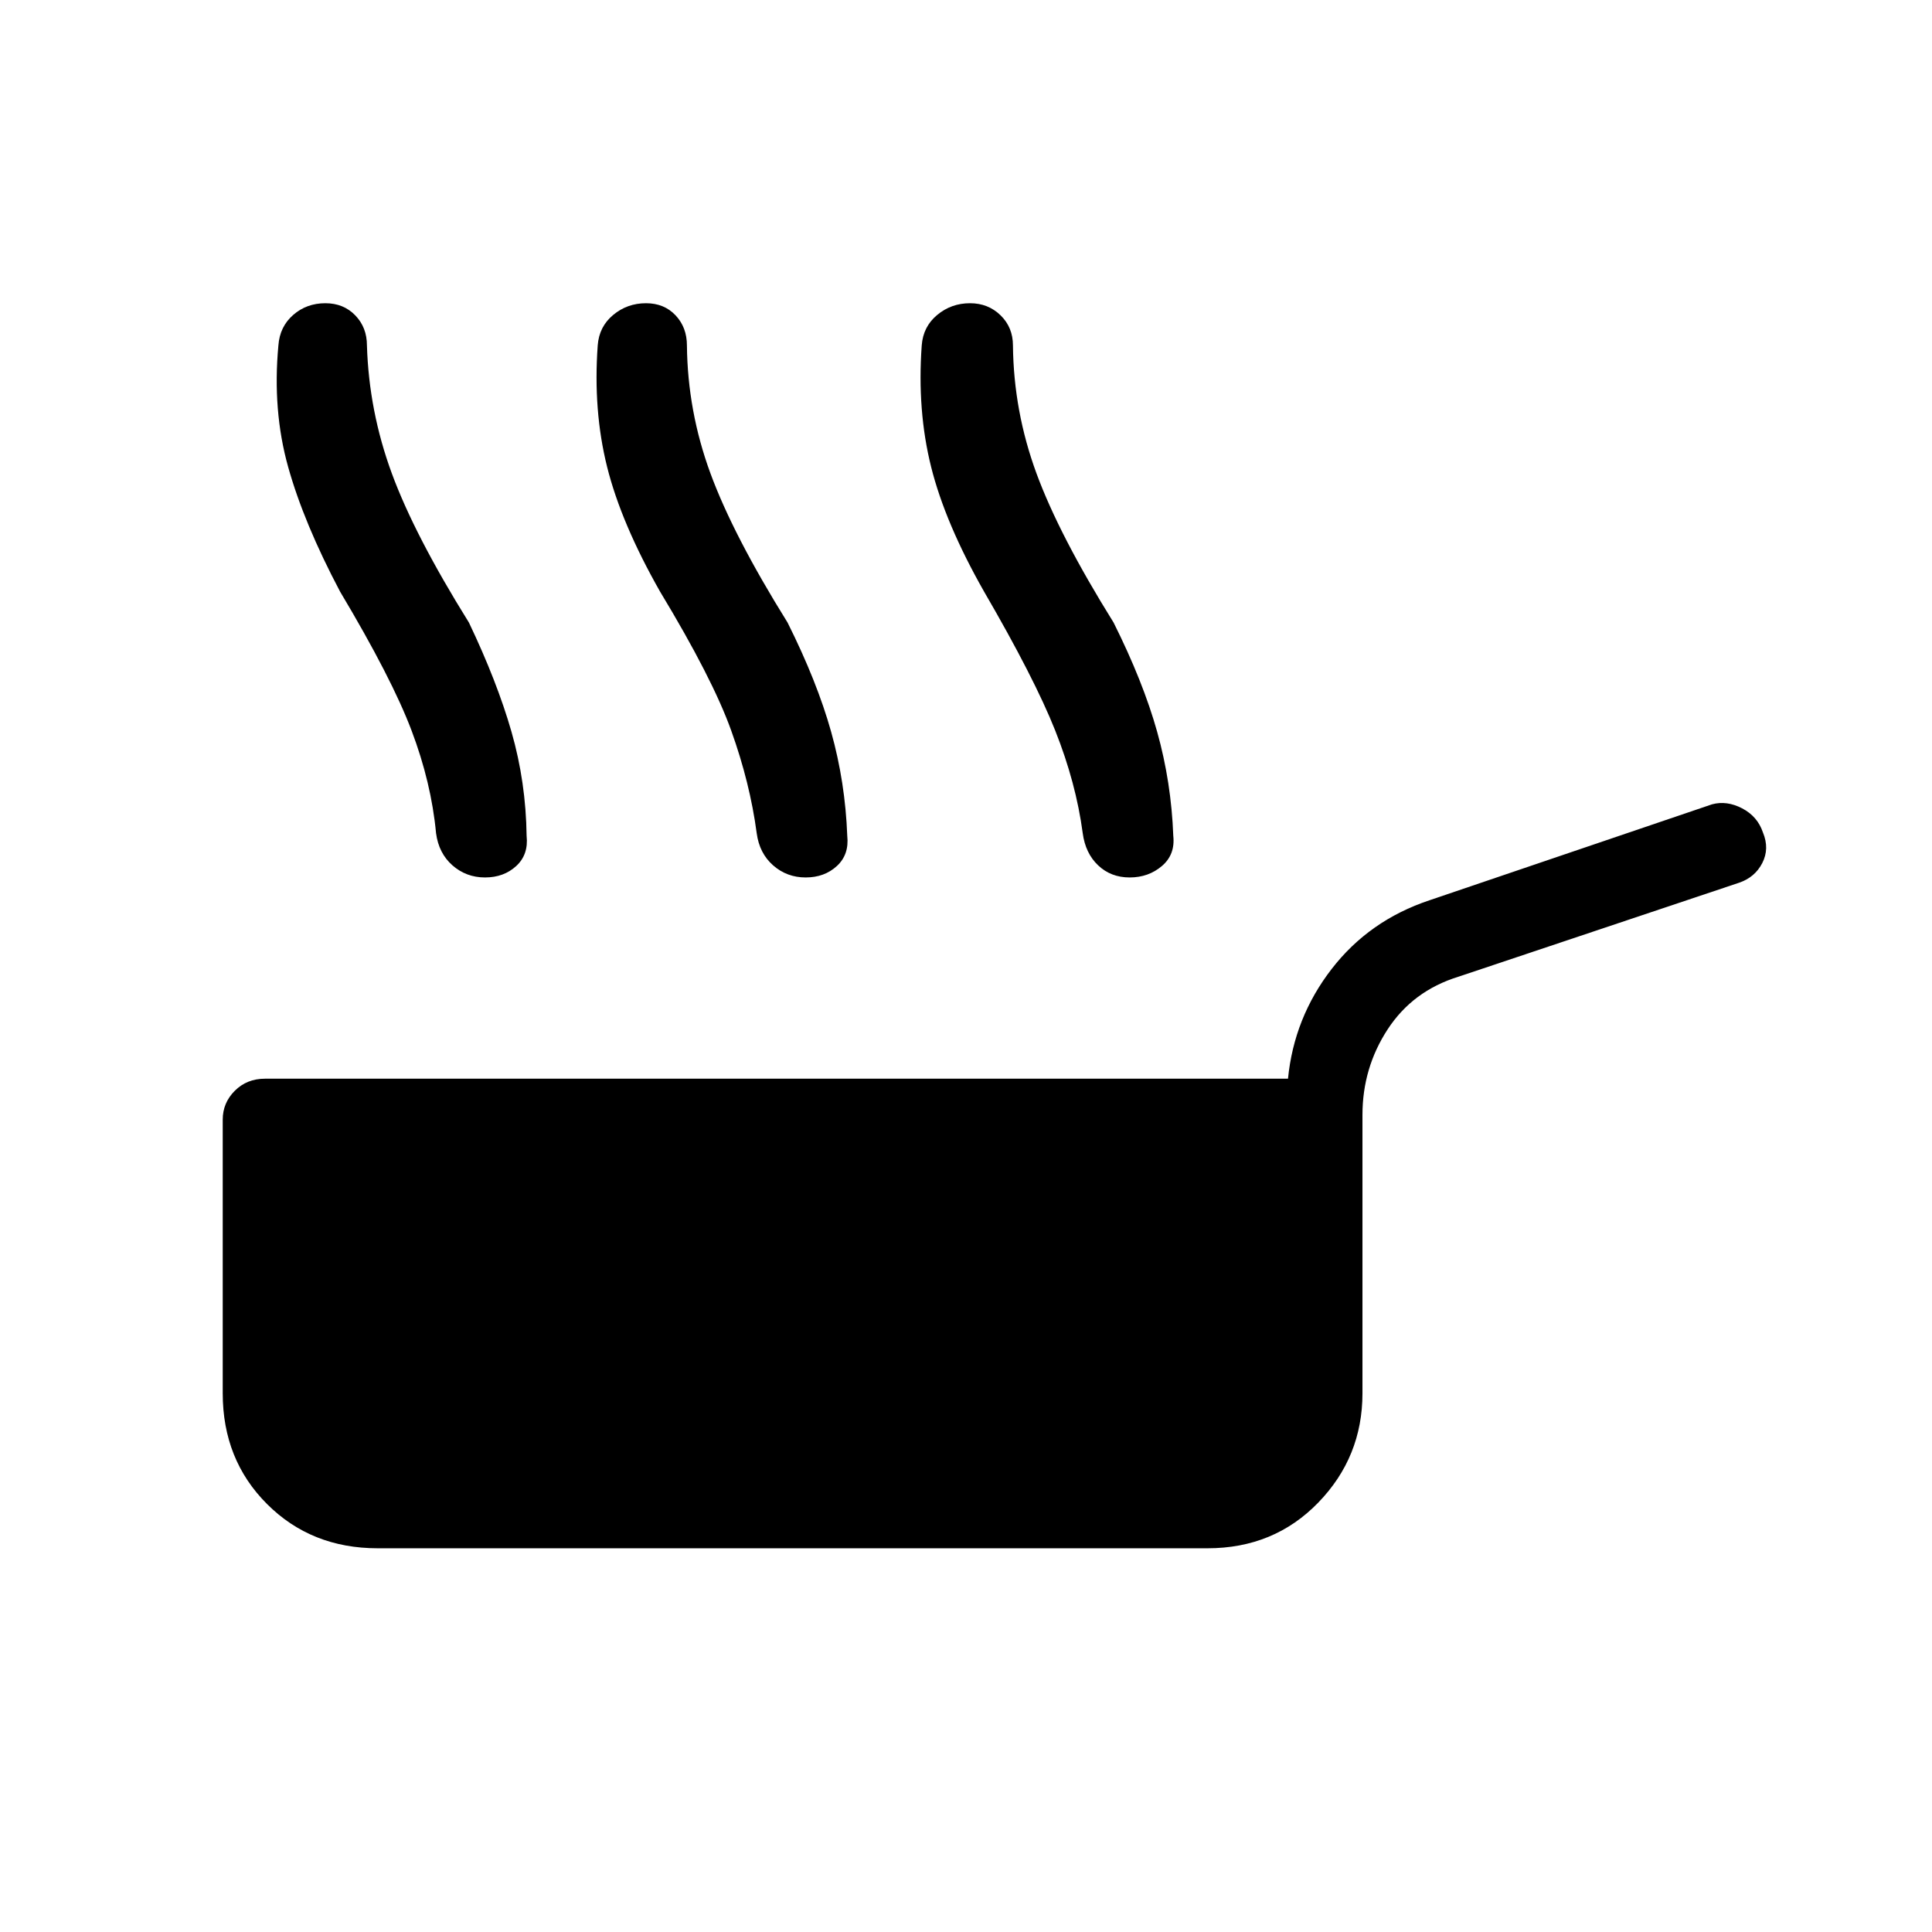 <svg xmlns="http://www.w3.org/2000/svg" height="40" viewBox="0 -960 960 960" width="40"><path d="M187.67-190.67q-33 0-55-22t-22-55v-136q0-8.33 6-14.33t15-6H640q3-30.33 21.67-54.5 18.66-24.17 48.66-34.17l140.34-47.66q7.33-2 15 2 7.66 4 10.33 12 3.33 8-.33 15.16Q872-524 864-521.33l-139.33 46.66q-22.67 7-35.17 26.17T677-406v138.33q0 31.67-22 54.34-22 22.66-55 22.66H187.67ZM169-666q-18-34-25.83-62-7.84-28-4.84-60.33.67-9.34 7.34-15.17 6.66-5.83 16-5.83 9 0 14.83 6t5.83 15q1 32.66 12.34 63.5Q206-694 233-650.67q14 29.34 21.17 54.34 7.16 25 7.5 51.66 1 9.34-5.17 15Q250.33-524 241-524t-16.17-6q-6.83-6-8.16-16-2.34-25-12.17-51T169-666Zm159 0q-19.33-34-26.33-62T297-788.33q.67-9.34 7.67-15.17t16.33-5.83q9 0 14.67 6 5.66 6 5.66 15 .34 32.66 11.67 63.5 11.33 30.83 38.33 74.16Q406-621.33 413-596.33q7 25 8 51.66 1 9.34-5.17 15-6.16 5.67-15.5 5.67-9.33 0-16.16-6-6.84-6-8.17-16-3.33-25-12.67-51Q354-623 328-666Zm161 0q-19.33-34-26.33-62T458-788.33q.67-9.34 7.67-15.17t16.33-5.83q9 0 15.17 6 6.16 6 6.16 15 .34 32.66 11.67 63.5 11.33 30.83 38.33 74.16Q568-621.33 575-596.33q7 25 8 51.66 1 9.34-5.67 15-6.66 5.67-16 5.67-9.33 0-15.66-6-6.34-6-7.67-16-3.33-25-13.67-51Q514-623 489-666Z"/></svg>